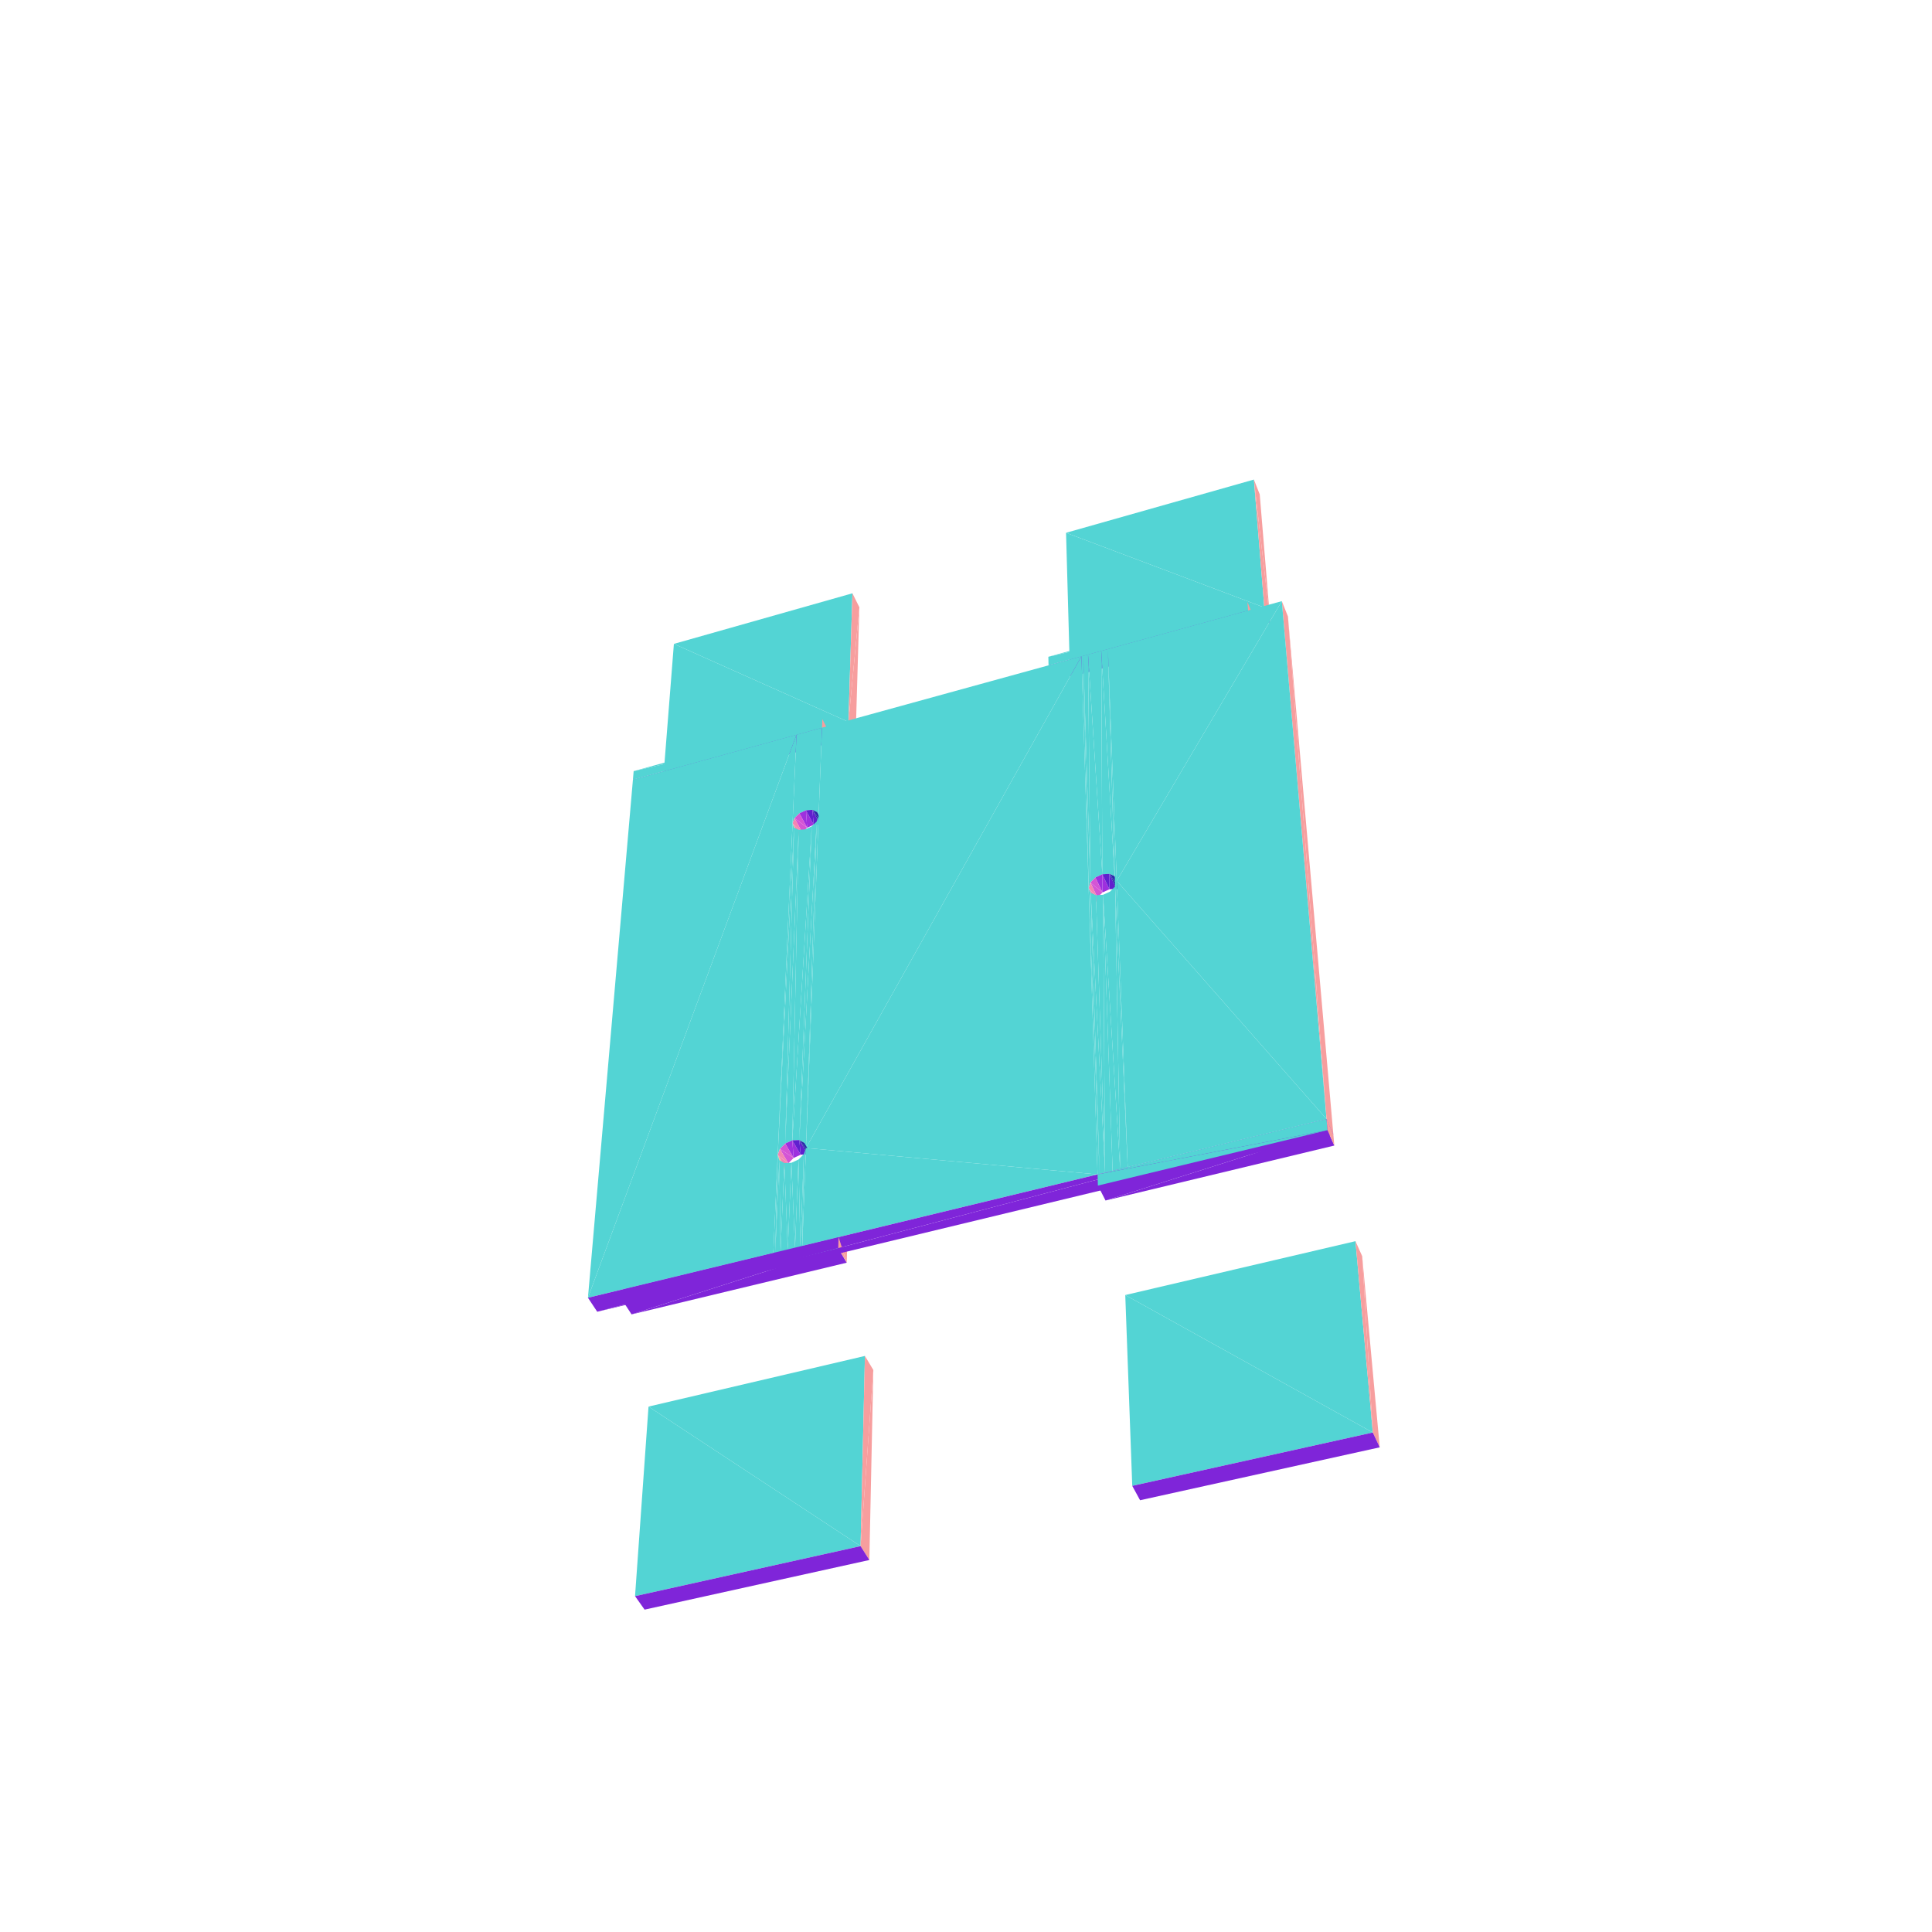 <?xml version="1.0" encoding="UTF-8"?>
<!-- Generated by jsxcad -->
<!DOCTYPE svg PUBLIC "-//W3C//DTD SVG 1.1 Tiny//EN" "http://www.w3.org/Graphics/SVG/1.1/DTD/svg11-tiny.dtd">
<svg viewBox="-250 -250 500 500" width="500" height="500" xmlns="http://www.w3.org/2000/svg"><path d="M-75.598,-83.364L-30.427,-63.175L-29.391,-96.454z" style="fill:rgb(83,212,212)"/><path d="M-30.427,-63.175L-27.589,-92.827L-29.391,-96.454z" style="fill:rgb(247,158,158)"/><path d="M-30.427,-63.175L-75.598,-83.364L-78.229,-50.026z" style="fill:rgb(83,212,212)"/><path d="M-27.589,-92.827L-30.427,-63.175L-28.558,-59.531z" style="fill:rgb(247,158,158)"/><path d="M-76.227,-46.468L-30.427,-63.175L-78.229,-50.026zM-30.427,-63.175L-76.227,-46.468L-28.558,-59.531z" style="fill:rgb(127,37,217)"/><path d="M25.894,-112.115L77.202,-92.781L74.507,-125.886z" style="fill:rgb(83,212,212)"/><path d="M74.507,-125.886L78.756,-88.939L76.016,-122.07z" style="fill:rgb(247,158,158)"/><path d="M77.202,-92.781L25.894,-112.115L26.819,-78.922z" style="fill:rgb(83,212,212)"/><path d="M78.756,-88.939L74.507,-125.886L77.202,-92.781z" style="fill:rgb(247,158,158)"/><path d="M-84.121,-44.572L-37.272,-61.677L-86.201,-48.213z" style="fill:rgb(127,37,217)"/><path d="M-37.272,-61.677L-86.008,-50.435L-86.201,-48.213z" style="fill:rgb(83,212,212)"/><path d="M28.523,-75.173L77.202,-92.781L26.819,-78.922zM-37.272,-61.677L-84.121,-44.572L-35.332,-57.945z" style="fill:rgb(127,37,217)"/><path d="M-86.008,-50.435L-37.272,-61.677L-37.187,-63.896z" style="fill:rgb(83,212,212)"/><path d="M77.202,-92.781L28.523,-75.173L78.756,-88.939z" style="fill:rgb(127,37,217)"/><path d="M-37.187,-63.896L-35.332,-57.945L-35.253,-60.164zM-35.332,-57.945L-37.187,-63.896L-37.272,-61.677z" style="fill:rgb(247,158,158)"/><path d="M-43.424,-59.984L-43.115,-39.511L-42.219,-60.316zM-42.219,-60.316L-41.419,-40.295L-40.571,-60.769zM-44.891,-36.922L-43.424,-59.984L-43.865,-59.863zM-40.571,-60.769L-39.749,-40.42L-38.922,-61.223zM-39.749,-40.42L-37.714,-61.555L-38.922,-61.223zM-38.55,-39.852L-37.272,-61.677L-37.714,-61.555zM-41.419,-40.295L-42.219,-60.316L-43.115,-39.511zM-43.115,-39.511L-43.424,-59.984L-44.385,-38.278zM-39.749,-40.42L-40.571,-60.769L-41.419,-40.295zM-43.424,-59.984L-44.891,-36.922L-44.385,-38.278zM-37.714,-61.555L-39.749,-40.42L-38.55,-39.852zM-37.272,-61.677L-38.55,-39.852L-38.145,-38.74z" style="fill:rgb(83,212,212)"/><path d="M-41.419,-40.295L-41.116,-35.782L-39.426,-36.562z" style="fill:rgb(158,48,222)"/><path d="M23.129,-73.969L73.003,-92.021L21.362,-77.811z" style="fill:rgb(127,37,217)"/><path d="M-41.116,-35.782L-44.385,-38.278L-42.381,-34.55z" style="fill:rgb(212,85,213)"/><path d="M73.003,-92.021L21.313,-80.025L21.362,-77.811z" style="fill:rgb(83,212,212)"/><path d="M-39.749,-40.42L-39.426,-36.562L-37.76,-36.684z" style="fill:rgb(96,32,206)"/><path d="M-41.116,-35.782L-41.419,-40.295L-43.115,-39.511z" style="fill:rgb(158,48,222)"/><path d="M-36.563,-36.113L-39.749,-40.42L-37.76,-36.684z" style="fill:rgb(42,41,169)"/><path d="M-42.381,-34.55L-44.891,-36.922L-42.883,-33.195z" style="fill:rgb(243,133,180)"/><path d="M-44.385,-38.278L-41.116,-35.782L-43.115,-39.511z" style="fill:rgb(212,85,213)"/><path d="M-39.426,-36.562L-39.749,-40.42L-41.419,-40.295z" style="fill:rgb(96,32,206)"/><path d="M-44.891,-36.922L-42.381,-34.55L-44.385,-38.278z" style="fill:rgb(243,133,180)"/><path d="M-44.891,-36.922L-42.485,-32.078L-42.883,-33.195z" style="fill:rgb(243,180,133)"/><path d="M-39.749,-40.42L-36.563,-36.113L-38.55,-39.852z" style="fill:rgb(42,41,169)"/><path d="M73.003,-92.021L23.129,-73.969L74.612,-88.081z" style="fill:rgb(127,37,217)"/><path d="M-42.485,-32.078L-44.891,-36.922L-44.495,-35.806z" style="fill:rgb(243,180,133)"/><path d="M21.313,-80.025L73.003,-92.021L72.833,-94.23z" style="fill:rgb(83,212,212)"/><path d="M74.439,-90.291L73.003,-92.021L74.612,-88.081zM73.003,-92.021L74.439,-90.291L72.833,-94.23z" style="fill:rgb(247,158,158)"/><path d="M-97.84,85.857L-43.865,-59.863L-86.201,-48.213zM32.189,-21.598L31.587,-80.625L30.336,-80.281zM31.587,-80.625L35.285,-23.74L33.296,-81.095zM31.745,-20.145L30.336,-80.281L29.879,-80.155zM35.285,-23.74L35.006,-81.566L33.296,-81.095zM35.006,-81.566L38.477,-23.237L36.259,-81.911zM36.718,-82.037L36.259,-81.911L38.477,-23.237zM-37.272,-61.677L-41.411,47.102L29.879,-80.155zM39.015,-22.038L81.737,-94.425L36.718,-82.037z" style="fill:rgb(83,212,212)"/><path d="M-41.411,47.102L-37.272,-61.677L-38.145,-38.74z" style="fill:rgb(255,127,127)"/><path d="M-48.728,48.919L-44.495,-35.806L-44.891,-36.922zM-44.495,-35.806L-46.793,45.95L-43.299,-35.231zM-43.299,-35.231L-44.953,45.107L-41.623,-35.353zM-44.953,45.107L-39.919,-36.14L-41.623,-35.353zM-43.143,45.041L-38.645,-37.381L-39.919,-36.14zM-38.645,-37.381L-41.411,47.102L-38.145,-38.74zM35.285,-23.74L31.587,-80.625L33.484,-22.913zM31.587,-80.625L32.189,-21.598L33.484,-22.913zM35.006,-81.566L35.285,-23.74L37.111,-23.859zM30.336,-80.281L31.745,-20.145L32.189,-21.598zM38.477,-23.237L35.006,-81.566L37.111,-23.859z" style="fill:rgb(83,212,212)"/><path d="M35.285,-23.74L35.317,-19.031L37.111,-19.855z" style="fill:rgb(158,48,222)"/><path d="M35.317,-19.031L32.189,-21.598L34.028,-17.719z" style="fill:rgb(212,85,213)"/><path d="M37.111,-23.859L37.111,-19.855L38.933,-19.971z" style="fill:rgb(96,32,206)"/><path d="M35.317,-19.031L35.285,-23.74L33.484,-22.913z" style="fill:rgb(158,48,222)"/><path d="M93.308,39.594L83.319,-90.468L81.737,-94.425z" style="fill:rgb(247,158,158)"/><path d="M40.296,-19.346L37.111,-23.859L38.933,-19.971z" style="fill:rgb(42,41,169)"/><path d="M34.028,-17.719L31.745,-20.145L33.587,-16.266z" style="fill:rgb(243,133,180)"/><path d="M32.189,-21.598L35.317,-19.031L33.484,-22.913z" style="fill:rgb(212,85,213)"/><path d="M37.111,-19.855L37.111,-23.859L35.285,-23.74z" style="fill:rgb(96,32,206)"/><path d="M31.745,-20.145L34.028,-17.719L32.189,-21.598z" style="fill:rgb(243,133,180)"/><path d="M31.745,-20.145L34.116,-15.062L33.587,-16.266z" style="fill:rgb(243,180,133)"/><path d="M37.111,-23.859L40.296,-19.346L38.477,-23.237z" style="fill:rgb(42,41,169)"/><path d="M-46.793,45.95L-44.495,-35.806L-48.175,47.344zM-44.953,45.107L-43.299,-35.231L-46.793,45.95zM-44.495,-35.806L-48.728,48.919L-48.175,47.344z" style="fill:rgb(83,212,212)"/><path d="M34.116,-15.062L31.745,-20.145L32.273,-18.942z" style="fill:rgb(243,180,133)"/><path d="M-39.919,-36.14L-44.953,45.107L-43.143,45.041zM-38.645,-37.381L-43.143,45.041L-41.846,45.77zM-41.411,47.102L-38.645,-37.381L-41.846,45.77zM-43.865,-59.863L-97.84,85.857L-49.861,74.245zM38.577,-20.581L41.851,52.048L36.718,-82.037zM-41.411,47.102L34.048,53.937L29.879,-80.155zM81.737,-94.425L39.015,-22.038L93.308,39.594z" style="fill:rgb(83,212,212)"/><path d="M-44.953,45.107L-44.611,49.677L-42.778,48.838z" style="fill:rgb(158,48,222)"/><path d="M-44.611,49.677L-48.175,47.344L-45.986,51.068z" style="fill:rgb(212,85,213)"/><path d="M-43.143,45.041L-42.778,48.838L-40.973,48.775z" style="fill:rgb(96,32,206)"/><path d="M-44.611,49.677L-44.953,45.107L-46.793,45.95z" style="fill:rgb(158,48,222)"/><path d="M-39.678,49.506L-43.143,45.041L-40.973,48.775z" style="fill:rgb(42,41,169)"/><path d="M-45.986,51.068L-48.728,48.919L-46.535,52.642z" style="fill:rgb(243,133,180)"/><path d="M-48.175,47.344L-44.611,49.677L-46.793,45.95z" style="fill:rgb(212,85,213)"/><path d="M-42.778,48.838L-43.143,45.041L-44.953,45.107z" style="fill:rgb(96,32,206)"/><path d="M-48.728,48.919L-45.986,51.068L-48.175,47.344z" style="fill:rgb(243,133,180)"/><path d="M-48.728,48.919L-46.109,53.979L-46.535,52.642z" style="fill:rgb(243,180,133)"/><path d="M31.745,-20.145L34.57,53.81L32.273,-18.942z" style="fill:rgb(83,212,212)"/><path d="M-43.143,45.041L-39.678,49.506L-41.846,45.77z" style="fill:rgb(42,41,169)"/><path d="M32.273,-18.942L35.996,53.465L33.636,-18.312z" style="fill:rgb(83,212,212)"/><path d="M-46.109,53.979L-48.728,48.919L-48.304,50.256z" style="fill:rgb(243,180,133)"/><path d="M35.996,53.465L35.469,-18.427L33.636,-18.312zM39.898,52.521L38.577,-20.581L37.279,-19.258zM35.469,-18.427L39.898,52.521L37.279,-19.258zM-48.728,48.919L-49.36,74.124L-48.304,50.256zM-48.304,50.256L-47.992,73.793L-47.01,50.993zM-41.958,48.682L-42.375,72.433L-41.411,47.102zM-47.01,50.993L-46.121,73.34L-45.194,50.931zM-43.344,50.085L-42.878,72.555L-41.958,48.682zM-45.194,50.931L-44.249,72.887L-43.344,50.085z" style="fill:rgb(83,212,212)"/><path d="M83.319,-90.468L93.308,39.594L95.068,43.576z" style="fill:rgb(247,158,158)"/><path d="M-49.36,74.124L-48.728,48.919L-49.861,74.245zM-47.992,73.793L-48.304,50.256L-49.36,74.124zM-46.121,73.34L-47.01,50.993L-47.992,73.793zM-44.249,72.887L-45.194,50.931L-46.121,73.34zM-42.375,72.433L-41.958,48.682L-42.878,72.555zM-42.878,72.555L-43.344,50.085L-44.249,72.887zM-88.93,86.522L-32.979,70.159L-88.703,83.646z" style="fill:rgb(83,212,212)"/><path d="M-86.549,90.161L-33.065,73.041L-88.93,86.522z" style="fill:rgb(127,37,217)"/><path d="M34.57,53.81L31.745,-20.145L34.048,53.937zM35.996,53.465L32.273,-18.942L34.57,53.81zM35.469,-18.427L35.996,53.465L37.946,52.993z" style="fill:rgb(83,212,212)"/><path d="M-33.065,73.041L-86.549,90.161L-30.866,76.783z" style="fill:rgb(127,37,217)"/><path d="M39.898,52.521L35.469,-18.427L37.946,52.993zM38.577,-20.581L39.898,52.521L41.328,52.175zM41.851,52.048L38.577,-20.581L41.328,52.175zM34.048,53.937L-41.411,47.102L-42.375,72.433zM-32.979,70.159L-88.93,86.522L-33.065,73.041z" style="fill:rgb(83,212,212)"/><path d="M-32.979,70.159L-30.866,76.783L-30.787,73.902z" style="fill:rgb(247,158,158)"/><path d="M-95.437,89.481L93.308,39.594L-97.84,85.857z" style="fill:rgb(127,37,217)"/><path d="M93.308,39.594L39.015,-22.038L41.851,52.048z" style="fill:rgb(83,212,212)"/><path d="M-30.866,76.783L-32.979,70.159L-33.065,73.041z" style="fill:rgb(247,158,158)"/><path d="M93.308,39.594L-95.437,89.481L95.068,43.576z" style="fill:rgb(127,37,217)"/><path d="M-82.164,114.02L-27.284,150.133L-26.157,100.916z" style="fill:rgb(83,212,212)"/><path d="M-27.284,150.133L-23.983,104.553L-26.157,100.916z" style="fill:rgb(247,158,158)"/><path d="M-27.284,150.133L-82.164,114.02L-85.653,163.079z" style="fill:rgb(83,212,212)"/><path d="M36.109,60.692L93.558,42.486L34.138,56.825z" style="fill:rgb(127,37,217)"/><path d="M93.558,42.486L34.048,53.937L34.138,56.825z" style="fill:rgb(83,212,212)"/><path d="M93.558,42.486L36.109,60.692L95.321,46.467z" style="fill:rgb(127,37,217)"/><path d="M34.048,53.937L93.558,42.486L93.308,39.594z" style="fill:rgb(83,212,212)"/><path d="M-23.983,104.553L-27.284,150.133L-25.012,153.728zM93.308,39.594L95.321,46.467L95.068,43.576zM95.321,46.467L93.308,39.594L93.558,42.486z" style="fill:rgb(247,158,158)"/><path d="M-83.183,166.57L-27.284,150.133L-85.653,163.079zM-27.284,150.133L-83.183,166.57L-25.012,153.728z" style="fill:rgb(127,37,217)"/><path d="M41.219,85.153L105.28,120.732L100.793,71.215z" style="fill:rgb(83,212,212)"/><path d="M105.28,120.732L102.529,75.084L100.793,71.215z" style="fill:rgb(247,158,158)"/><path d="M105.28,120.732L41.219,85.153L43.026,134.539z" style="fill:rgb(83,212,212)"/><path d="M102.529,75.084L105.28,120.732L107.074,124.568z" style="fill:rgb(247,158,158)"/><path d="M45.049,138.261L105.28,120.732L43.026,134.539zM105.28,120.732L45.049,138.261L107.074,124.568z" style="fill:rgb(127,37,217)"/></svg>
